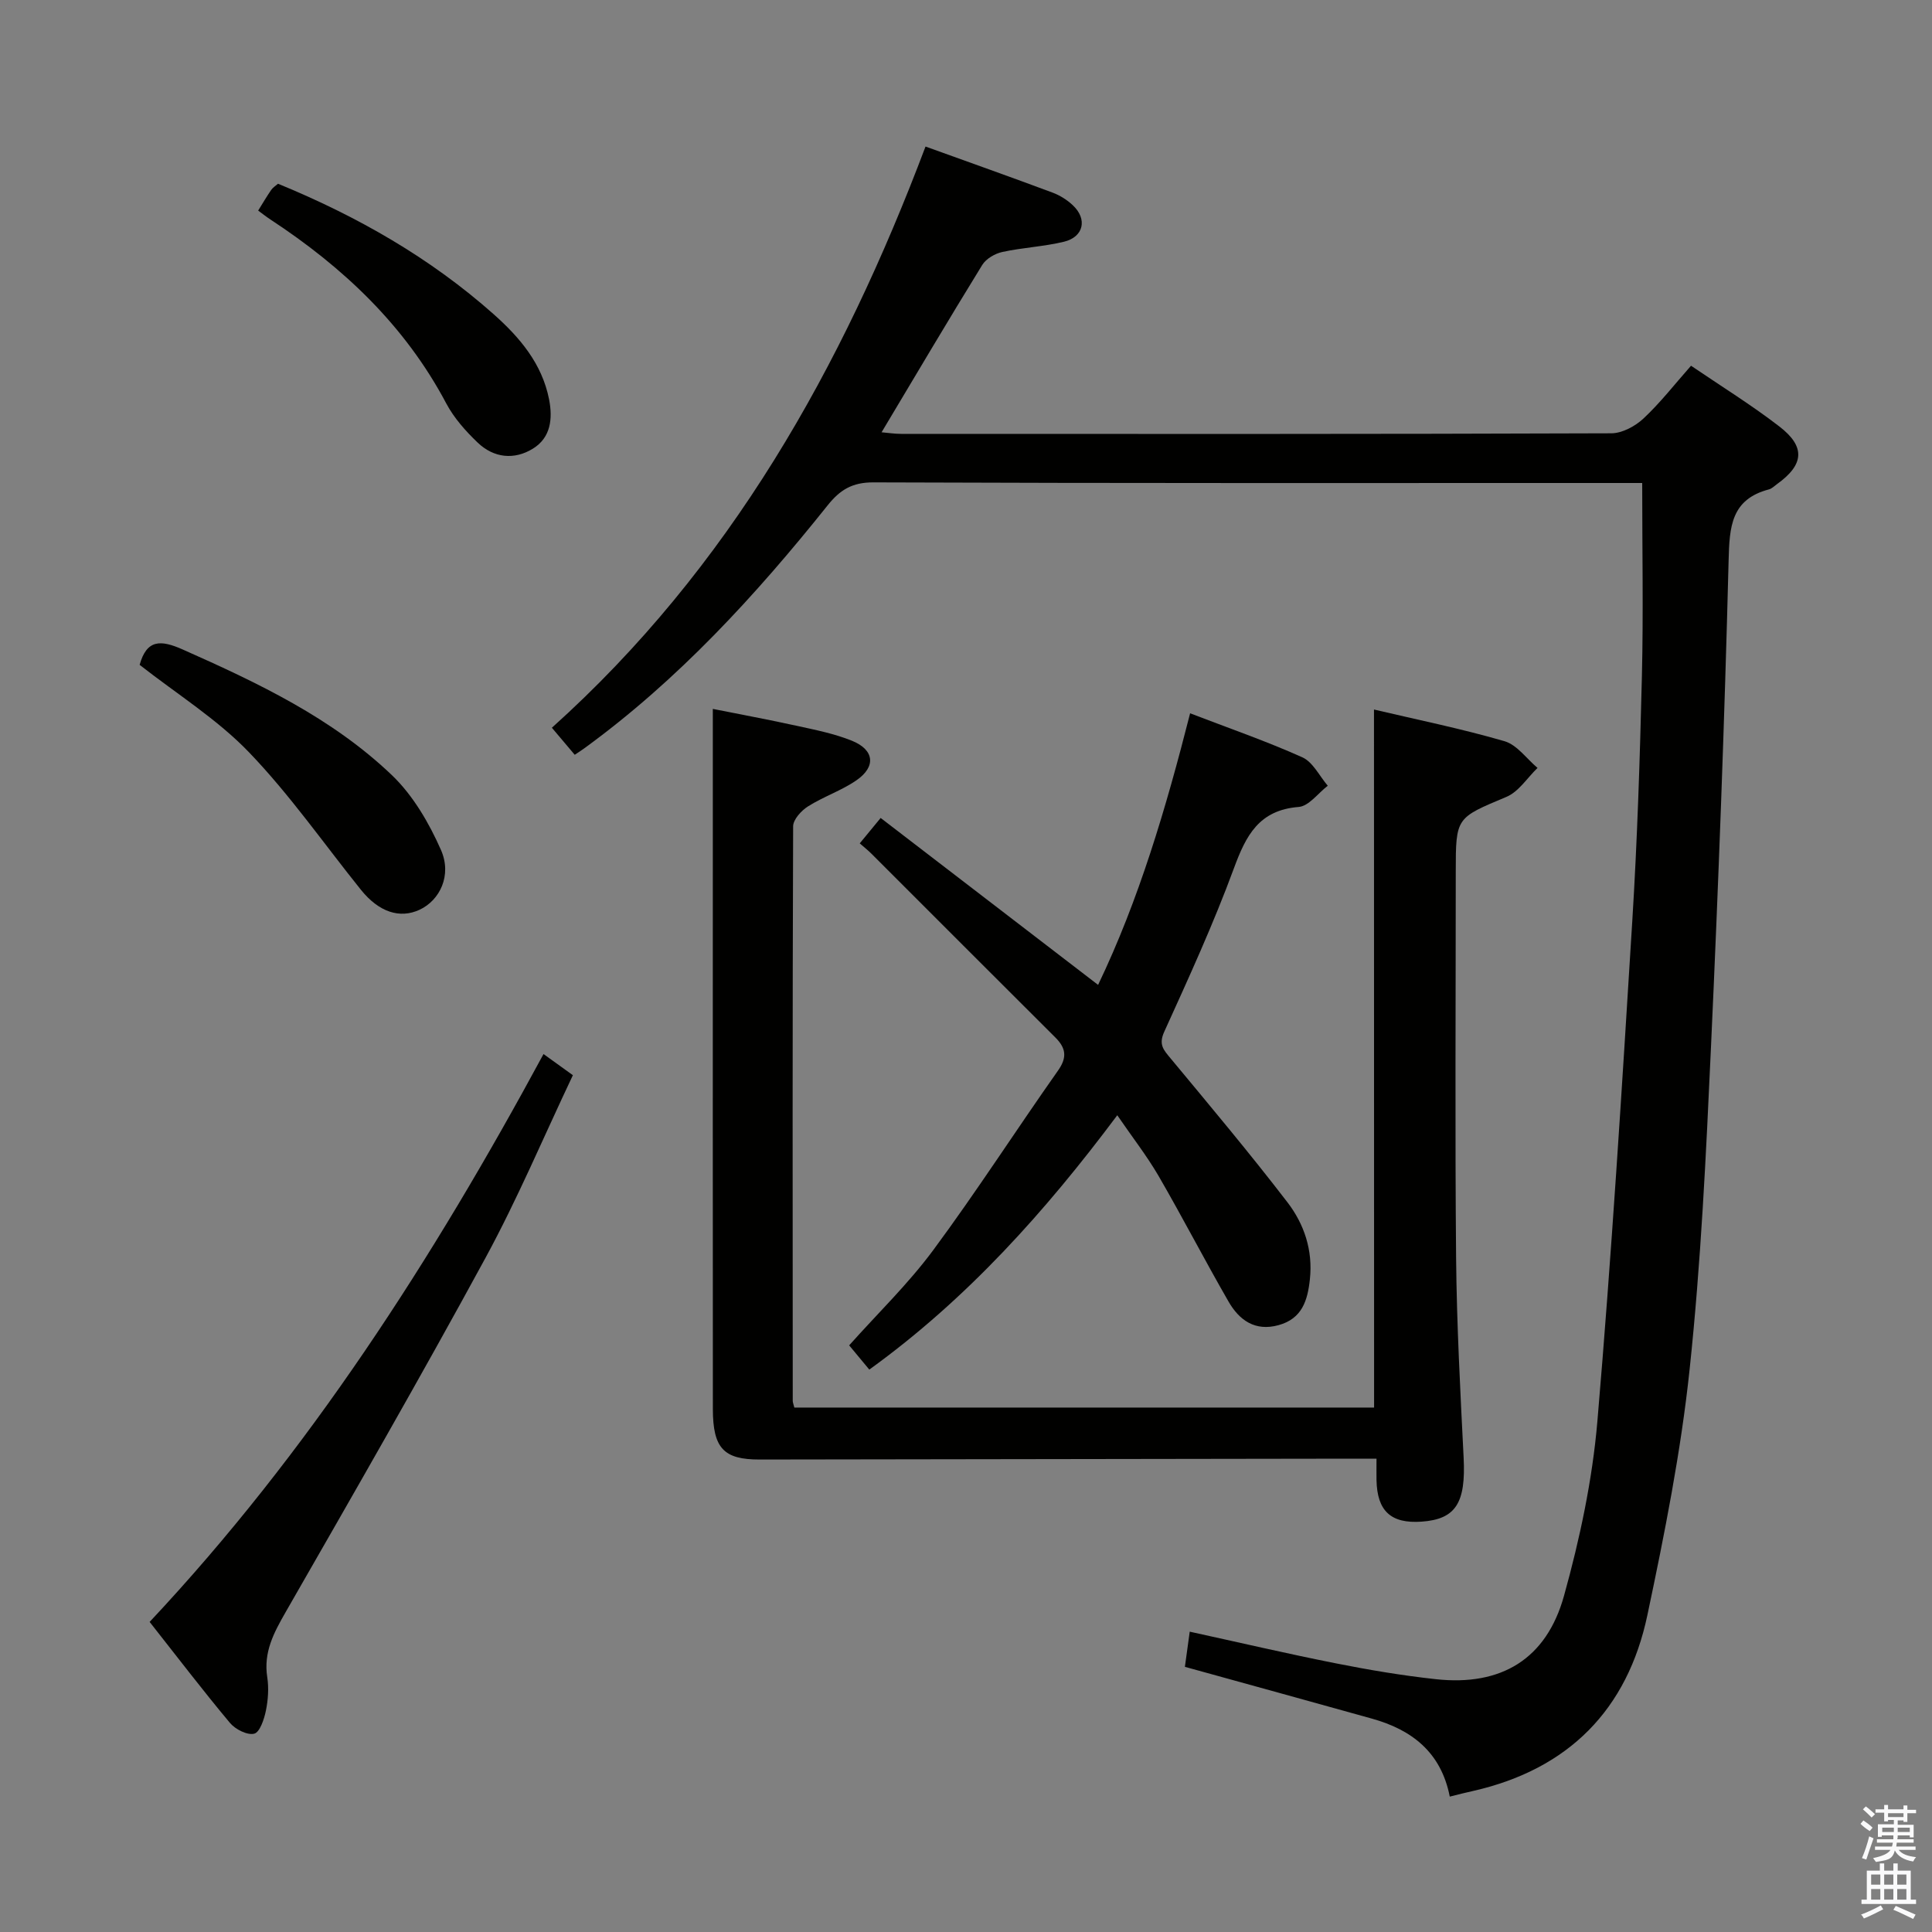 <svg enable-background="new 0 0 400 400" viewBox="0 0 400 400" xmlns="http://www.w3.org/2000/svg"><rect x="0" y="0" width="400" height="400" fill="#808080" stroke="none"/><path d="m385.2 377.6.6-.7c.6.4 1.3.9 1.9 1.5l-.6.7c-.8-.5-1.4-1-1.9-1.5zm.3 7.1c.6-1.4 1.1-2.9 1.5-4.5.3.1.6.3.9.4-.5 1.4-1 2.9-1.5 4.4zm.2-10.1.6-.6c.7.5 1.3 1.1 1.9 1.6l-.7.7c-.6-.6-1.2-1.2-1.8-1.7zm8.4-.8h.8v.9h1.8v.7h-1.8v1.8h-.8v-.3h-1.2v.9h3.3v2.6h-.8v-.4h-2.5c0 .3 0 .6-.1.8h3.4v.7h-3.5c0 .3-.1.6-.1.8h4v.7h-3.5c.7.9 1.9 1.3 3.6 1.5-.2.2-.4.5-.6.9-1.9-.3-3.2-1.1-3.8-2.3-.5 2.1-1.8 2-3.9 2.4-.2-.3-.4-.5-.6-.8 1.9-.4 3.1-.9 3.6-1.7h-3.2v-.7h3.5c.1-.2.1-.5.2-.8h-3.3v-.7h3.4c0-.2 0-.5 0-.8h-2.4v.3h-.8v-2.6h3.3v-.9h-1.2v.3h-.8v-1.8h-1.8v-.7h1.8v-.9h.8v.9h3.2zm-4.4 5.5h2.4c0-.3 0-.6 0-.9h-2.4zm1.2-3.1h3.2v-.8h-3.2zm4.4 2.2h-2.4v.9h2.5v-.9z" fill="#fafafb"/><path d="m389.2 385.8h.9v1.5h1.9v-1.5h.9v1.5h2.7v6h1.1v.9h-11.3v-.9h1.1v-6h2.7zm.2 8.7.5.8c-1.2.6-2.5 1.3-4 1.9-.2-.3-.3-.6-.6-.8 1.6-.6 3-1.3 4.1-1.9zm-2-4.3h1.9v-2.1h-1.9zm0 3.1h1.9v-2.2h-1.9zm2.7-3.1h1.9v-2.1h-1.9zm0 3.1h1.9v-2.2h-1.9zm2.4 1.3c1.4.6 2.7 1.2 4.1 1.8l-.5.9c-1.5-.7-2.8-1.4-4.1-1.9zm2.2-6.5h-1.9v2.1h1.9zm-1.9 5.2h1.9v-2.2h-1.9z" fill="#fafafb"/><g fill="#010100"><path d="m300.16 371.97c-1.81-9.22-7.88-13.85-16.13-16.15-12.75-3.56-25.51-7.07-38.71-10.72.26-1.9.61-4.43 1-7.28 10.27 2.24 20.26 4.58 30.32 6.57 6.84 1.36 13.74 2.52 20.66 3.27 13.47 1.47 22.87-4.12 26.52-17.3 3.27-11.77 5.86-23.94 6.9-36.08 2.94-34.45 5.08-68.97 7.22-103.48 1.05-16.93 1.59-33.9 2-50.86.31-13.1.06-26.21.06-39.94-1.29 0-3.23 0-5.17 0-51.33 0-102.66.07-153.99-.13-4.42-.02-6.94 1.57-9.48 4.75-14.91 18.65-30.97 36.18-50.4 50.32-.52.38-1.07.72-1.97 1.33-1.53-1.81-2.99-3.54-4.73-5.6 36.79-33.04 60.1-74.57 77.36-120.33 8.88 3.2 17.62 6.3 26.31 9.54 1.52.57 3.02 1.51 4.2 2.63 3.05 2.87 2.23 6.55-1.85 7.54-4.18 1.01-8.55 1.2-12.76 2.12-1.53.33-3.37 1.4-4.16 2.69-6.97 11.31-13.73 22.75-20.84 34.64 1.38.12 2.73.33 4.09.33 49 .02 98 .06 146.99-.12 2.26-.01 4.95-1.46 6.67-3.07 3.5-3.27 6.46-7.1 9.84-10.92 6.32 4.3 12.54 8.14 18.29 12.58 5.47 4.21 5.1 7.92-.49 11.93-.54.39-1.06.93-1.66 1.09-7.88 2.07-8.18 7.77-8.36 14.74-.85 33.59-2.11 67.17-3.65 100.74-1.02 22.26-2.07 44.55-4.42 66.69-1.81 17.1-5.19 34.08-8.75 50.92-4.13 19.55-16.3 31.87-36 36.37-1.45.31-2.9.69-4.91 1.19z"/><path d="m284.47 146.9c9.04 2.13 18.14 3.97 27.03 6.56 2.59.76 4.57 3.63 6.83 5.53-2.12 2.04-3.89 4.92-6.43 5.99-10.41 4.38-10.5 4.17-10.5 15.49 0 26.66-.17 53.32.07 79.98.13 13.79.87 27.57 1.56 41.35.47 9.32-1.59 12.74-8.7 13.24-6.35.45-9.22-2.19-9.34-8.63-.02-1.29 0-2.59 0-4.41-2.01 0-3.63 0-5.25 0-40.82.06-81.64.11-122.46.18-7.43.01-9.68-2.31-9.69-10.46-.03-38.99-.01-77.98-.01-116.97 0-9.13 0-18.25 0-27.98 4.94.99 11.15 2.14 17.33 3.49 3.88.85 7.84 1.63 11.49 3.11 4.63 1.88 5.01 5.36.92 8.18-3.11 2.15-6.84 3.38-10.04 5.41-1.38.87-3.07 2.72-3.07 4.12-.15 39.65-.1 79.31-.08 118.97 0 .32.15.64.33 1.37h120.03c-.02-48.14-.02-96.18-.02-144.52z"/><path d="m231.32 230.9c-14.9 19.93-31.11 38.05-51.34 52.66-1.45-1.74-2.69-3.24-4.17-5.02 5.88-6.59 12.23-12.72 17.41-19.72 8.97-12.12 17.14-24.84 25.84-37.18 1.93-2.74 1.63-4.66-.57-6.85-12.72-12.67-25.41-25.39-38.11-38.08-.7-.7-1.48-1.31-2.38-2.1 1.22-1.48 2.35-2.86 4.33-5.26 14.93 11.46 29.77 22.85 45.02 34.56 8.44-17.59 14.05-36.55 19.05-56.23 7.9 3.04 15.72 5.74 23.23 9.11 2.2.99 3.54 3.87 5.27 5.89-2 1.53-3.91 4.22-6.02 4.39-8.22.65-10.91 5.89-13.42 12.72-4.23 11.49-9.35 22.67-14.42 33.83-1.21 2.67-.13 3.76 1.33 5.52 8.17 9.84 16.39 19.64 24.18 29.78 3.47 4.52 5.29 9.94 4.65 15.92-.47 4.41-1.61 8.18-6.5 9.52-4.87 1.34-8.14-1.05-10.35-4.89-4.97-8.63-9.54-17.48-14.53-26.09-2.44-4.16-5.42-7.98-8.5-12.48z"/><path d="m112.53 218.23c2.22 1.6 3.93 2.83 6.08 4.38-6.05 12.75-11.46 25.61-18.09 37.81-13.41 24.66-27.41 49-41.38 73.35-2.46 4.29-4.61 8.3-3.81 13.46.35 2.26.18 4.7-.28 6.95-.36 1.77-1.26 4.47-2.42 4.76-1.43.36-3.91-.9-5.02-2.23-5.54-6.62-10.78-13.49-16.63-20.91 32.95-35.14 58.63-75.16 81.55-117.57z"/><path d="m28.91 137.65c1.47-5.27 4.33-5.22 8.92-3.18 15.54 6.9 30.91 14.17 43.31 26.02 4.37 4.18 7.69 9.89 10.16 15.49 2.31 5.25-.25 10.41-4.4 12.36-4.13 1.93-8.45.5-12.16-4.1-7.67-9.54-14.72-19.68-23.17-28.47-6.57-6.85-14.89-12.03-22.66-18.12z"/><path d="m57.56 38.04c16.39 6.73 31.48 15.32 44.65 27.02 5.39 4.79 10.01 10.22 11.47 17.62.78 4 .36 7.91-3.32 10.19-3.88 2.41-8.12 1.96-11.46-1.23-2.49-2.38-4.9-5.09-6.5-8.1-8.56-16.17-21.35-28.21-36.42-38.1-.82-.54-1.59-1.15-2.53-1.84.96-1.54 1.78-2.95 2.7-4.28.36-.52.95-.87 1.41-1.28z"/></g></svg>